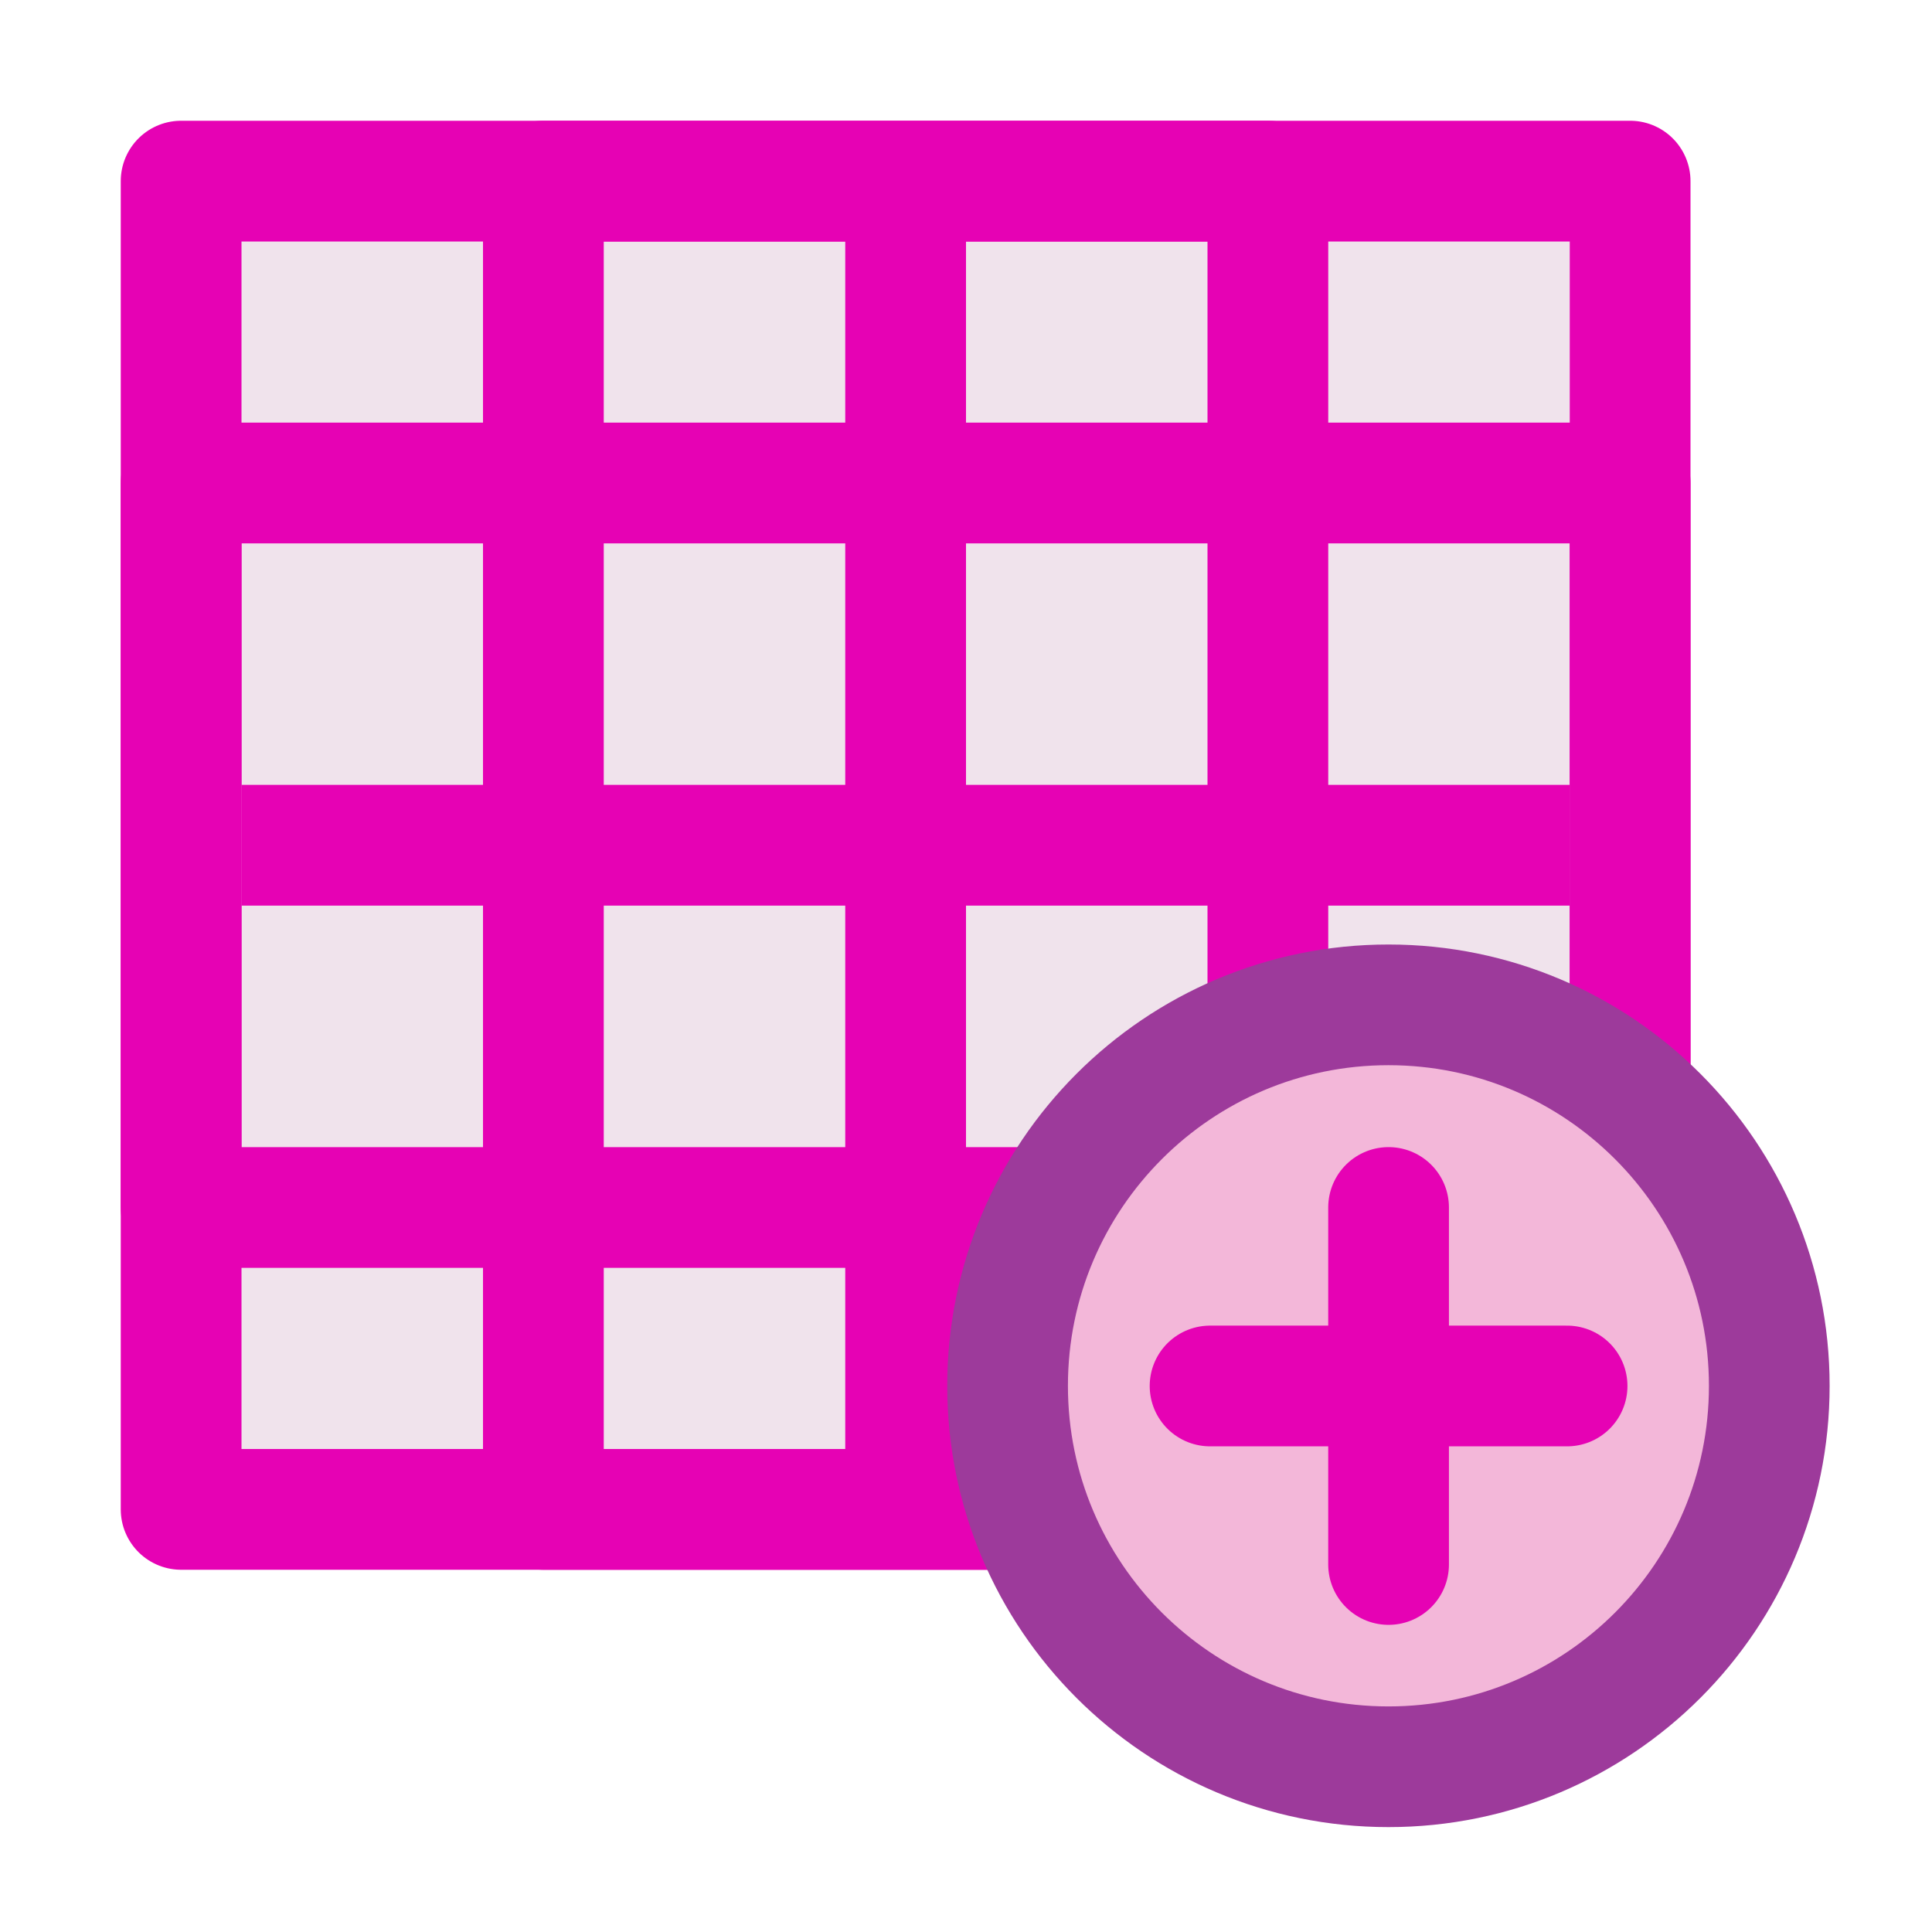 <?xml version="1.0" encoding="UTF-8"?>
<svg xmlns="http://www.w3.org/2000/svg" xmlns:xlink="http://www.w3.org/1999/xlink" width="32px" height="32px" viewBox="0 0 32 32" version="1.1">
<g id="surface1">
<path style="fill-rule:evenodd;fill:rgb(94.118%,89.02%,92.549%);fill-opacity:1;stroke-width:1;stroke-linecap:round;stroke-linejoin:round;stroke:rgb(90.196%,0.784%,70.588%);stroke-opacity:1;stroke-miterlimit:4;" d="M 1.5 1.5 L 13.5 1.5 L 13.5 12.5 L 1.5 12.5 Z M 1.5 1.5 " transform="matrix(2,0,0,2,0,0)"/>
<path style="fill:none;stroke-width:1;stroke-linecap:round;stroke-linejoin:round;stroke:rgb(90.196%,0.784%,70.588%);stroke-opacity:1;stroke-miterlimit:4;" d="M 1.5 4 L 13.5 4 L 13.5 10 L 1.5 10 Z M 1.5 4 " transform="matrix(2,0,0,2,0,0)"/>
<path style="fill:none;stroke-width:1;stroke-linecap:round;stroke-linejoin:round;stroke:rgb(90.196%,0.784%,70.588%);stroke-opacity:1;stroke-miterlimit:4;" d="M 4.5 1.5 L 10.5 1.5 L 10.5 12.5 L 4.5 12.5 Z M 4.5 1.5 " transform="matrix(2,0,0,2,0,0)"/>
<path style="fill:none;stroke-width:1;stroke-linecap:butt;stroke-linejoin:miter;stroke:rgb(90.196%,0.784%,70.588%);stroke-opacity:1;stroke-miterlimit:4;" d="M 7.5 1.5 C 7.5 12.5 7.5 12.5 7.5 12.5 " transform="matrix(2,0,0,2,0,0)"/>
<path style="fill:none;stroke-width:1;stroke-linecap:butt;stroke-linejoin:miter;stroke:rgb(90.196%,0.784%,70.588%);stroke-opacity:1;stroke-miterlimit:4;" d="M 13 7 C 2 7 2 7 2 7 " transform="matrix(2,0,0,2,0,0)"/>
<path style="fill-rule:evenodd;fill:rgb(95.294%,71.765%,85.098%);fill-opacity:1;stroke-width:1.141;stroke-linecap:round;stroke-linejoin:round;stroke:rgb(61.569%,22.745%,60.784%);stroke-opacity:1;stroke-miterlimit:4;" d="M 15.291 11.443 C 15.291 13.432 13.68 15.044 11.691 15.044 C 9.702 15.044 8.09 13.432 8.09 11.443 C 8.09 9.455 9.702 7.841 11.691 7.841 C 13.68 7.841 15.291 9.455 15.291 11.443 Z M 15.291 11.443 " transform="matrix(1.752,0,0,1.752,2.515,2.906)"/>
<path style="fill:none;stroke-width:1.93;stroke-linecap:round;stroke-linejoin:miter;stroke:rgb(90.196%,0.784%,70.588%);stroke-opacity:1;stroke-miterlimit:4;" d="M 11.533 8.457 L 11.533 14.165 " transform="matrix(1.036,0,0,1.036,11.051,11.238)"/>
<path style="fill:none;stroke-width:1.93;stroke-linecap:round;stroke-linejoin:miter;stroke:rgb(90.196%,0.784%,70.588%);stroke-opacity:1;stroke-miterlimit:4;" d="M 8.679 11.311 L 14.387 11.311 " transform="matrix(1.036,0,0,1.036,11.051,11.238)"/>
</g>
</svg>
